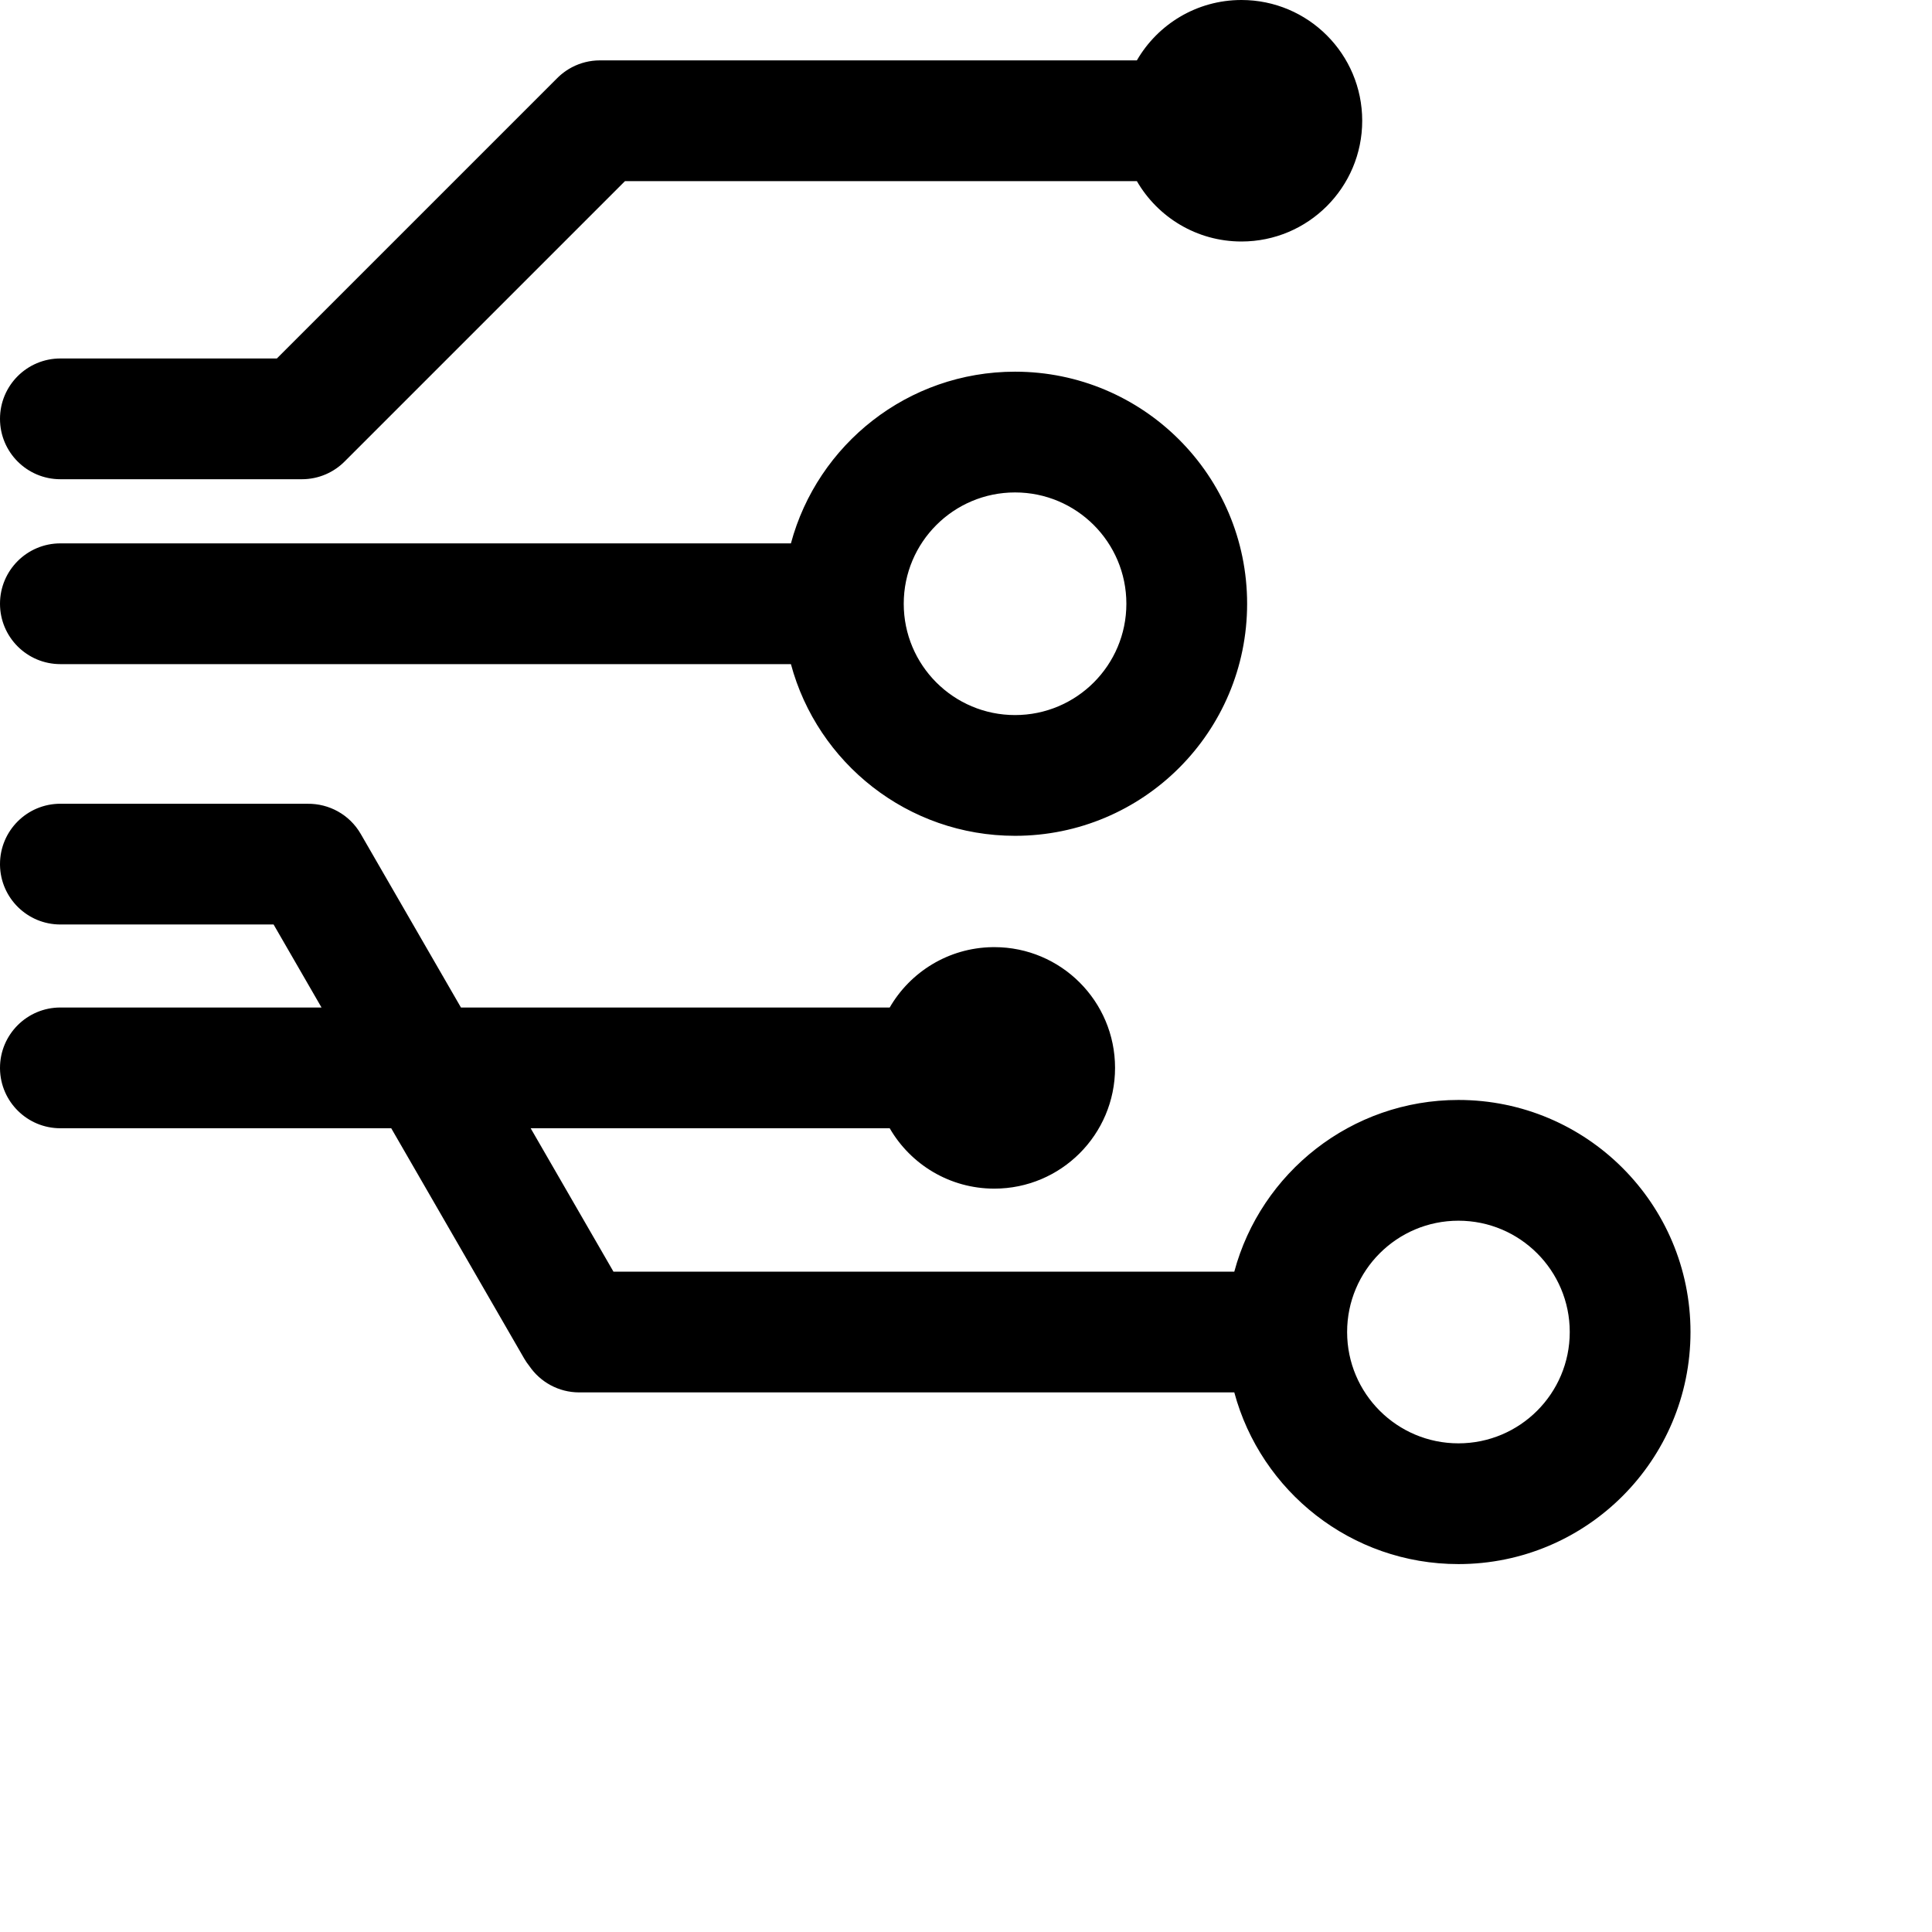 <svg width="1024px" height="1024px" viewBox="0 0 1024 1024" version="1.1" xmlns="http://www.w3.org/2000/svg" xmlns:xlink="http://www.w3.org/1999/xlink">

        <path d="M162,426 C162.359,426 162.716,426.006 163.072,426.018 C174.27,425.879 185.213,431.632 191.21,442.021 L244.315,534 L471.562,534.001 C482.462,515.156 502.696,502.385 525.942,502.009 L527,502 C562.346,502 591,530.654 591,566 C591,601.346 562.346,630 527,630 C503.311,630 482.628,617.13 471.562,598 L281.265,598 L325.144,674 L654.204,674 C668.288,621.584 716.138,583 773,583 C840.931,583 896,638.069 896,706 C896,773.931 840.931,829 773,829 C716.139,829 668.289,790.416 654.204,738.001 L307,738 C296.012,738 286.318,732.462 280.556,724.026 C279.545,722.767 278.617,721.414 277.785,719.972 L207.364,598 L32,598 C14.504,598 0.287,583.958 0.004,566.529 L0,566 C2.164332e-15,548.327 14.327,534 32,534 L32,534 L170.413,534 L145.01,490 L32,490 C14.504,490 0.287,475.958 0.004,458.529 L0,458 C2.164332e-15,440.327 14.327,426 32,426 L32,426 Z M773,647 C740.415,647 714,673.415 714,706 C714,738.585 740.415,765 773,765 C805.585,765 832,738.585 832,706 C832,673.415 805.585,647 773,647 Z M538,197 C605.931,197 661,252.069 661,320 C661,387.931 605.931,443 538,443 C481.139,443 433.289,404.416 419.204,352.001 L32,352 C14.327,352 -2.164332e-15,337.673 0,320 C2.164332e-15,302.327 14.327,288 32,288 L32,288 L419.204,288 C433.288,235.584 481.138,197 538,197 Z M538,261 C505.415,261 479,287.415 479,320 C479,352.585 505.415,379 538,379 C570.585,379 597,352.585 597,320 C597,287.415 570.585,261 538,261 Z M658,0 C693.346,0 722,28.654 722,64 C722,99.346 693.346,128 658,128 C634.311,128 613.628,115.13 602.562,96 L331.254,96 L182.938,244.317 C182.888,244.366 182.839,244.415 182.79,244.464 C176.987,250.35 168.92,254 160,254 L160,254 L32,254 C14.327,254 -2.164332e-15,239.673 0,222 C2.164332e-15,204.327 14.327,190 32,190 L32,190 L146.744,190 L295.373,41.373 C295.604,41.141 295.839,40.913 296.078,40.688 L296.127,40.643 C296.309,40.472 296.493,40.303 296.679,40.137 C296.742,40.081 296.805,40.025 296.869,39.969 C296.907,39.934 296.946,39.901 296.984,39.867 C297.067,39.796 297.15,39.724 297.234,39.652 C297.312,39.585 297.39,39.519 297.469,39.453 C297.51,39.419 297.551,39.385 297.592,39.351 C297.686,39.272 297.78,39.195 297.875,39.118 C297.905,39.095 297.934,39.072 297.963,39.049 C299.501,37.809 301.128,36.734 302.82,35.823 C302.902,35.779 302.984,35.735 303.066,35.691 C303.127,35.659 303.188,35.627 303.249,35.595 C307.663,33.298 312.68,32 318,32 L318,32 L602.562,32.001 C613.627,12.871 634.311,0 658,0 Z" id="path-1"></path>

    </svg>
